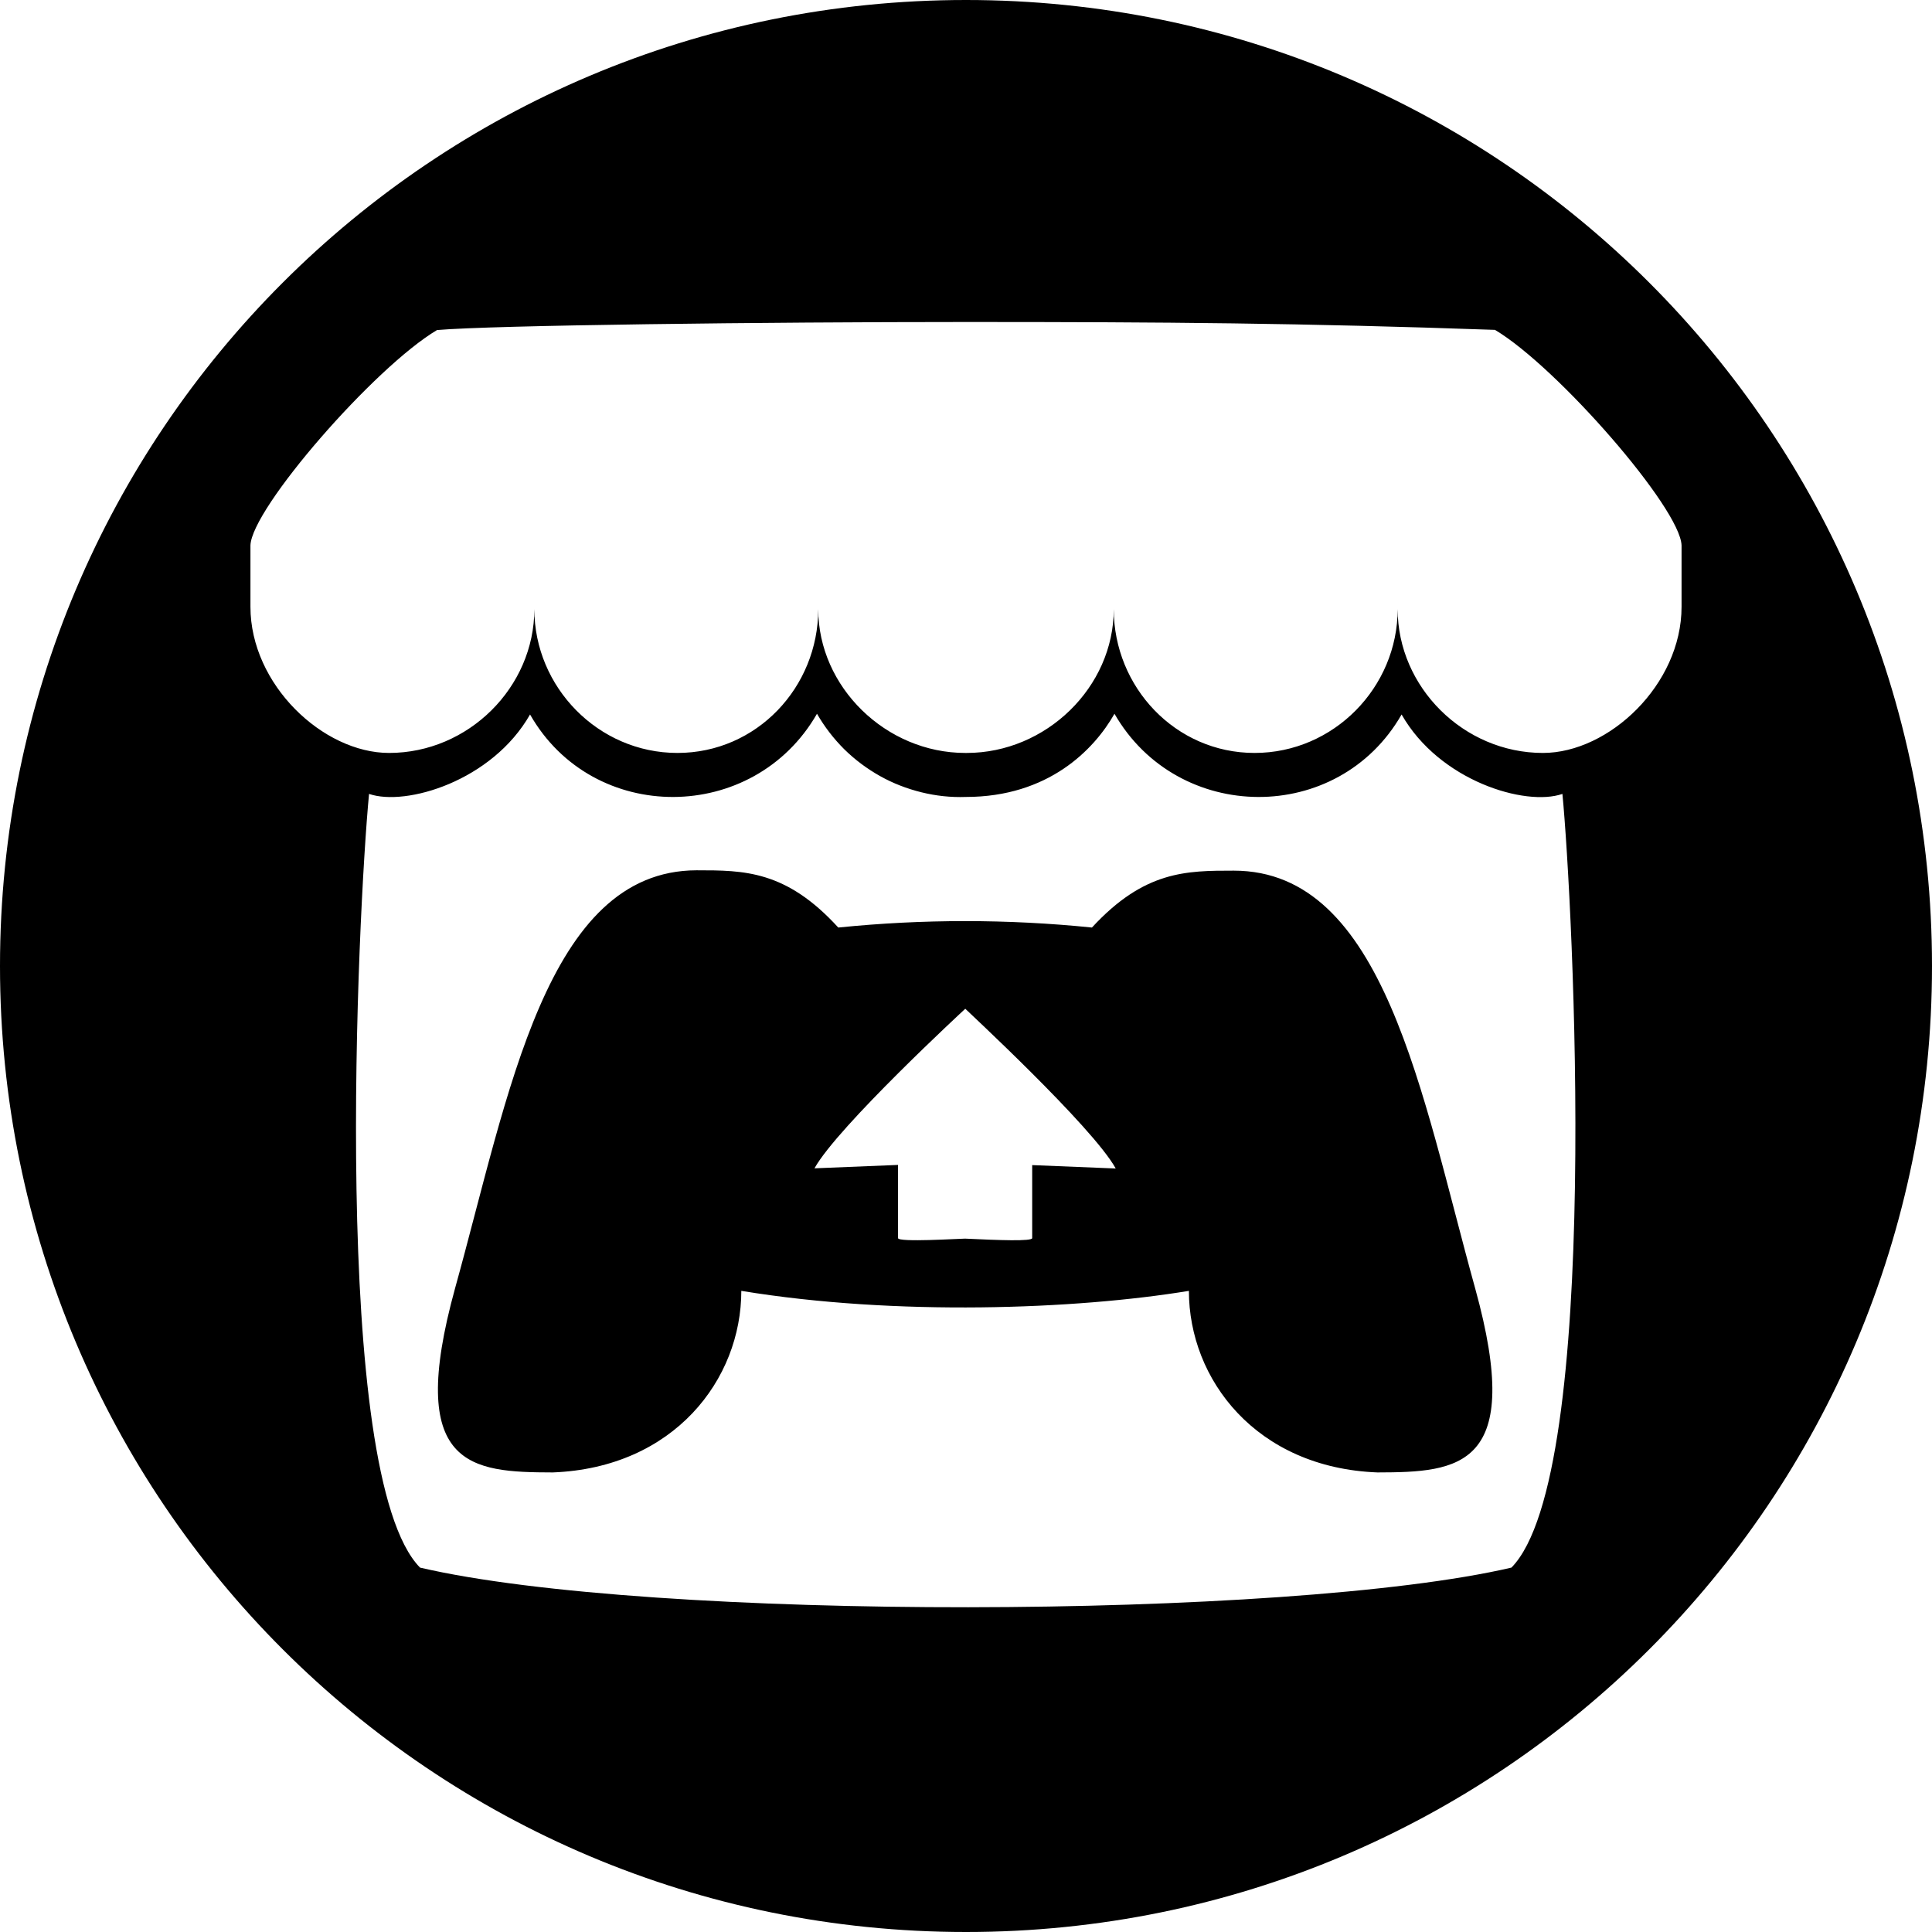 <svg version="1.2" xmlns="http://www.w3.org/2000/svg" viewBox="0 0 1080 1080" width="1080" height="1080">
	<title>Itch.io</title>
	<path id="Background" fill-rule="evenodd" class="s0" d="m540 1080c-298.6 0-540-241.4-540-540 0-298.6 241.4-540 540-540 298.6 0 540 241.4 540 540 0 298.6-241.4 540-540 540zm-295.7-895.5c-34.9 20.7-103.7 99.7-104.3 120.4v34.3c0 43.5 40.6 81.7 77.5 81.7 44.3 0 81.2-36.7 81.2-80.4 0 43.6 35.7 80.4 80 80.4 44.3 0 78.7-36.7 78.7-80.4 0 43.6 37.9 80.4 82.2 80.4h0.8c44.3 0 82.2-36.7 82.2-80.4 0 43.6 34.5 80.4 78.7 80.4 44.3 0 80-36.7 80-80.4 0 43.6 36.9 80.4 81.2 80.4 36.9 0 77.5-38.2 77.5-81.7v-34.3c-0.6-20.7-69.4-99.7-104.3-120.5-108.4-3.8-183.6-4.4-295.6-4.4-112.1 0-264.9 1.8-295.8 4.5zm212.4 214.5c-35.4 61.7-125.2 62.2-160.4 0.4-21.2 37.2-69.4 51.5-90 44.4-6.2 64.6-22 381.1 28.5 432.5 128.5 30 485.3 29.1 610.1 0 50.9-51.8 34.3-372.8 28.5-432.5-20.7 7.2-68.8-7.3-89.9-44.4-35.4 61.9-125.1 61.2-160.5-0.4-11.4 20.1-37 46.5-83.1 46.5-8.4 0.3-16.7-0.6-24.8-2.6-8.1-2-15.9-5-23.2-9.1-7.3-4.1-14-9.1-20-15-5.9-5.9-11-12.5-15.2-19.8zm-67.3 87.5c26.5 0 50 0 79.2 32q17.7-1.8 35.4-2.7 17.8-0.9 35.5-0.9 17.8 0 35.5 0.9 17.8 0.9 35.4 2.7c29.3-31.8 52.8-31.8 79.3-31.8 84.2 0 104.9 125.3 134.9 233.4 27.8 100.4-8.9 102.9-54.6 103-67.8-2.6-105.4-52-105.4-101.5-63.1 10.4-163.9 14.2-250.2 0 0 49.5-37.6 98.9-105.4 101.5-45.7-0.1-82.3-2.6-54.6-103 30.1-108.3 50.8-233.4 135-233.6zm150.2 77.4q0 0 0 0 0 0 0 0zm-84.3 89.2l46.7-1.9v40.9c0 2.5 34.3 0.3 37.5 0.3 18.8 0.9 37.5 1.6 37.5-0.3v-40.8l46.7 1.9c-12.9-23.4-84.2-89.2-84.1-89.3-0.1 0.1-71.4 65.9-84.3 89.2z"/>
</svg>